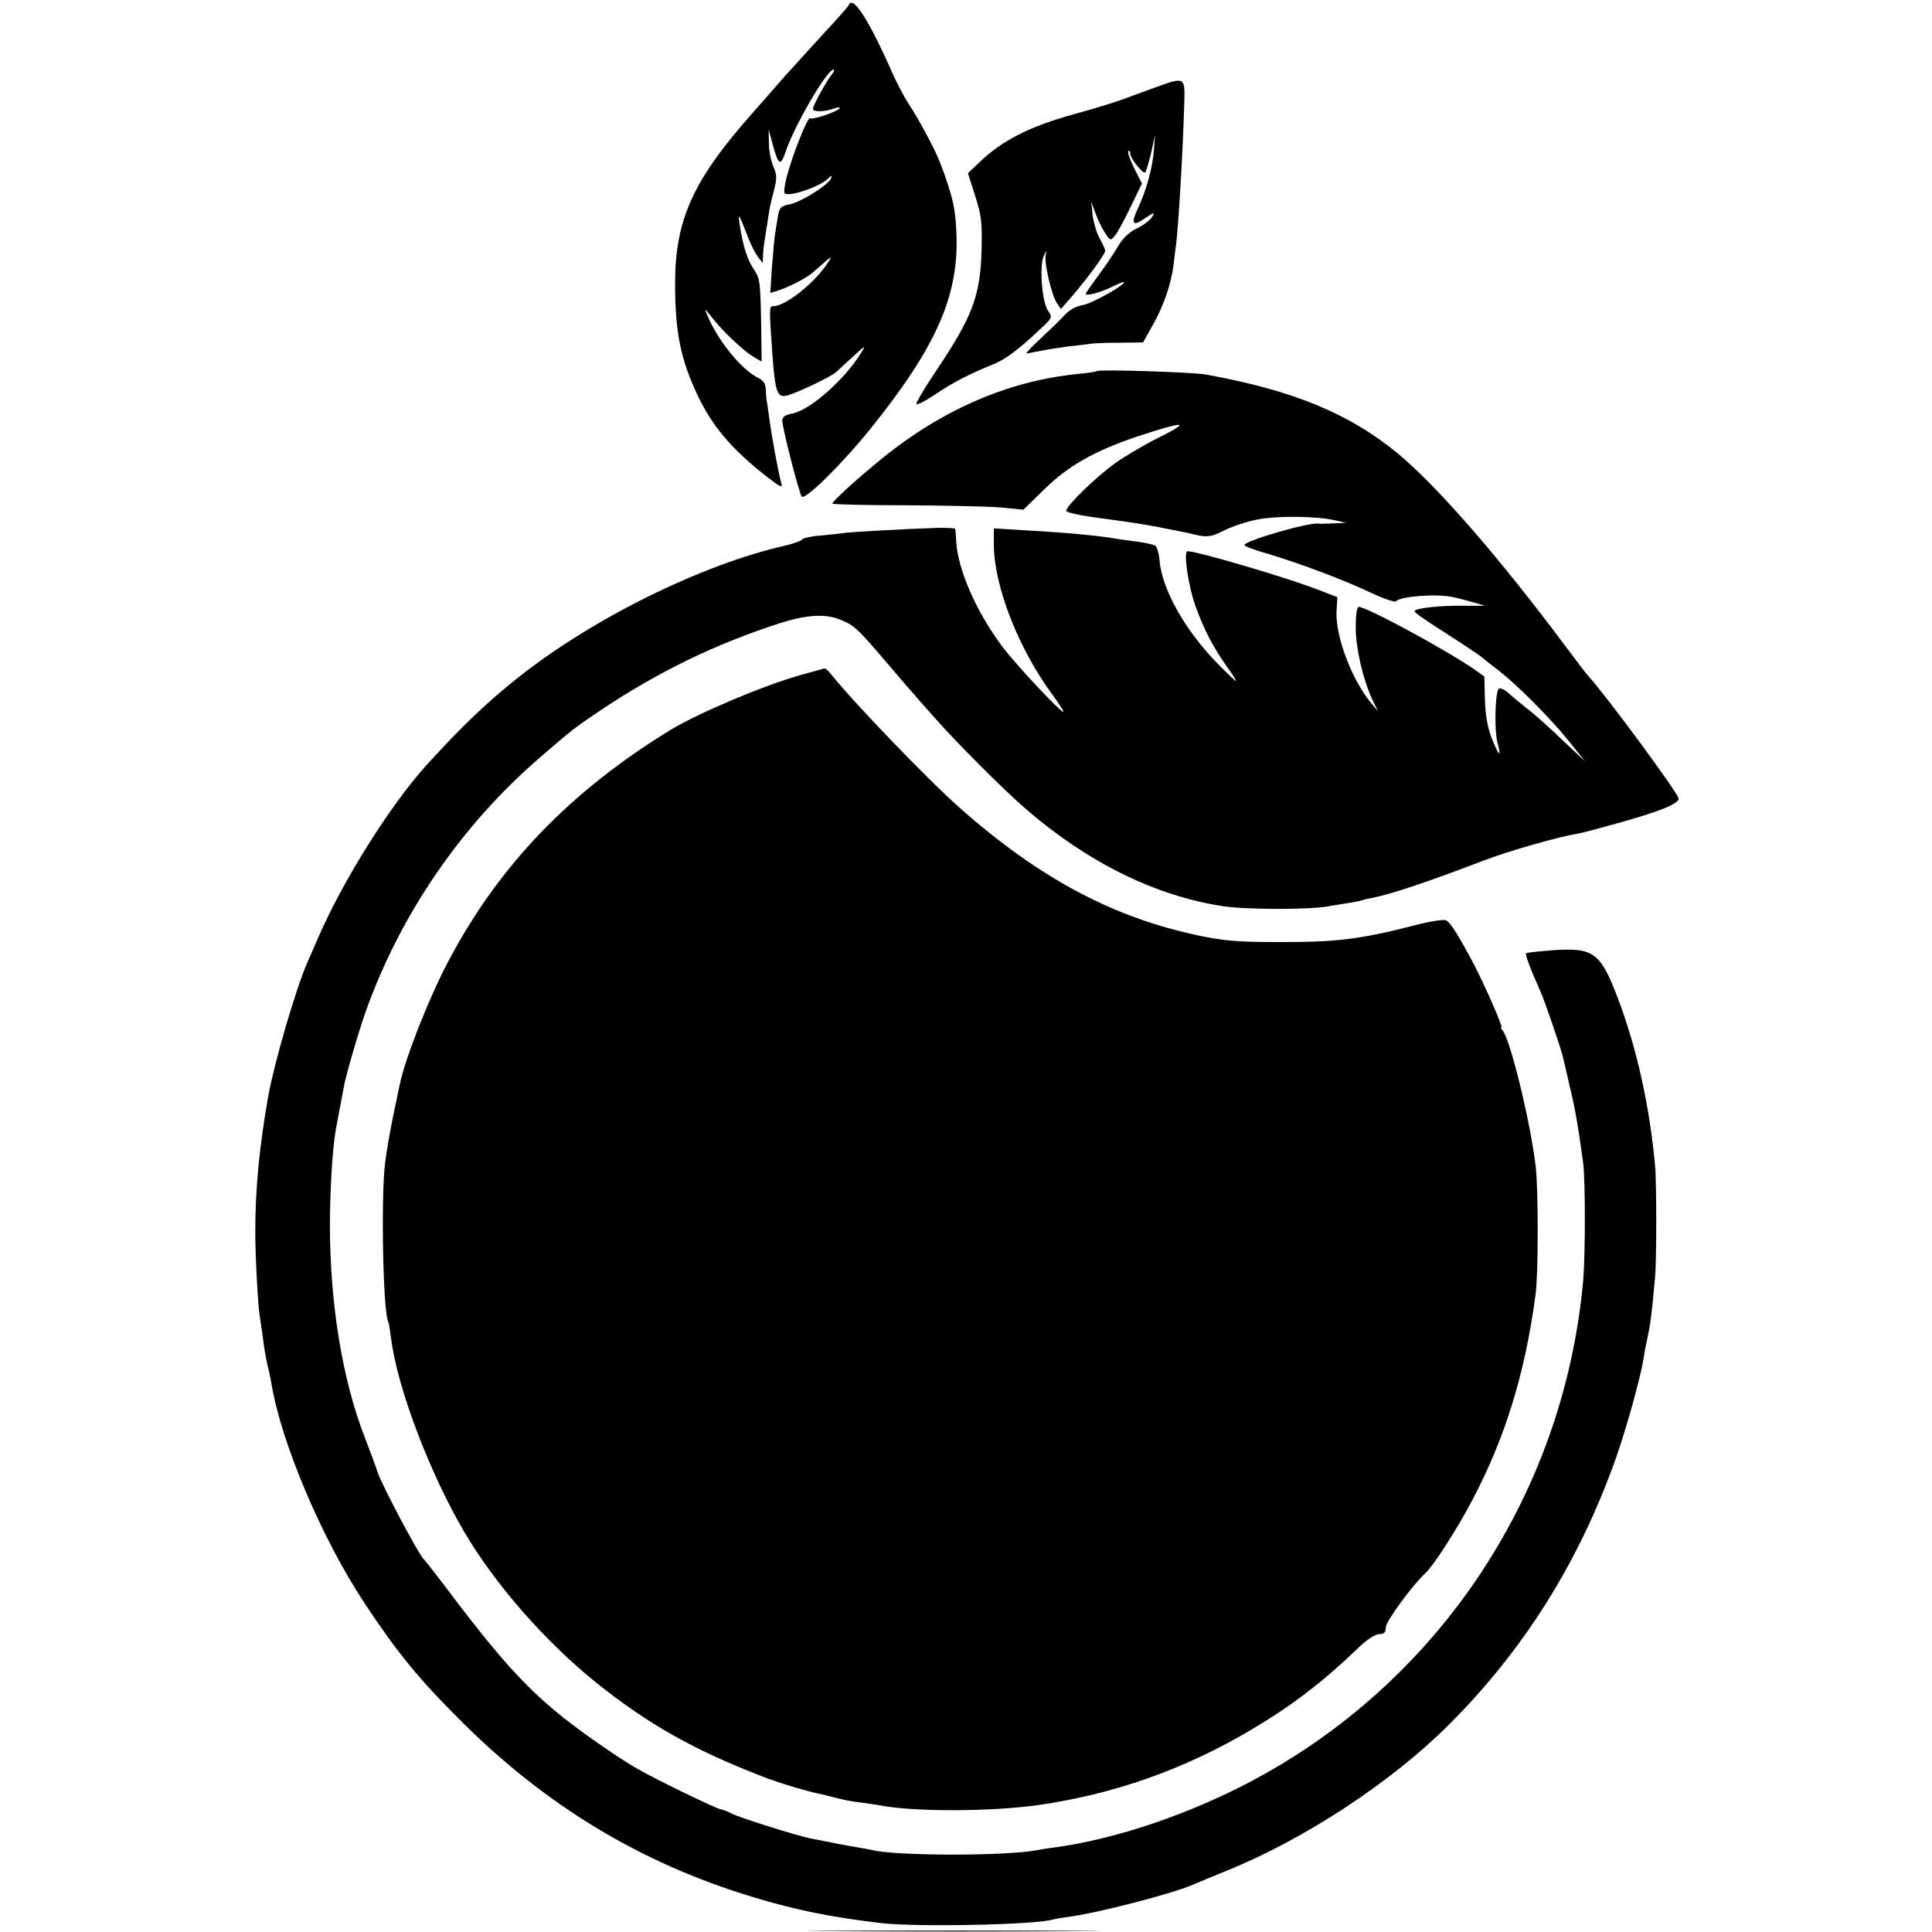 <?xml version="1.0" standalone="no"?>
<!DOCTYPE svg PUBLIC "-//W3C//DTD SVG 20010904//EN"
 "http://www.w3.org/TR/2001/REC-SVG-20010904/DTD/svg10.dtd">
<svg version="1.0" xmlns="http://www.w3.org/2000/svg"
 width="694pt" height="694pt" viewBox="0 0 694 694"
 preserveAspectRatio="xMidYMid meet">
<g transform="translate(0,694) scale(0.1,-0.1)"
fill="#000000" stroke="none">
<path d="M3049 6922 c-2 -5 -43 -52 -91 -103 -47 -52 -110 -121 -140 -154 -29
-34 -80 -91 -113 -129 -215 -242 -279 -383 -280 -611 0 -176 19 -274 80 -403
51 -109 120 -191 235 -283 65 -51 73 -55 66 -32 -8 24 -35 171 -43 233 -3 25
-7 52 -9 60 -1 8 -3 27 -3 42 -1 20 -9 32 -30 42 -60 31 -143 134 -179 221
-13 30 -13 30 15 -5 37 -48 115 -122 150 -142 l29 -17 -2 148 c-3 139 -4 151
-27 185 -23 34 -39 84 -51 166 -5 38 -2 32 31 -52 10 -27 26 -58 35 -70 l18
-23 1 25 c0 14 2 34 4 45 2 11 6 43 11 70 9 63 10 66 25 124 10 41 10 54 -3
82 -8 19 -16 57 -16 84 l-1 50 15 -55 c20 -73 28 -78 45 -28 30 92 149 298
173 298 5 0 2 -8 -6 -17 -18 -22 -68 -112 -68 -124 0 -12 43 -11 75 1 14 5 24
6 21 1 -8 -12 -96 -42 -106 -36 -9 6 -62 -128 -84 -210 -8 -30 -11 -57 -7 -60
20 -12 121 23 154 52 14 14 17 14 12 2 -9 -23 -109 -86 -149 -93 -30 -6 -36
-12 -41 -39 -3 -18 -7 -45 -10 -62 -3 -16 -8 -72 -12 -124 l-6 -93 24 7 c44
14 106 46 130 67 73 65 75 66 45 23 -51 -71 -147 -145 -189 -145 -14 0 -14 -7
-3 -167 10 -136 17 -159 47 -155 26 3 160 66 182 85 7 7 35 32 62 57 42 39 46
41 30 15 -60 -98 -185 -209 -251 -221 -23 -4 -34 -12 -34 -24 0 -27 61 -264
70 -274 13 -13 147 120 247 244 234 291 315 473 309 690 -3 86 -9 122 -35 199
-27 82 -45 119 -105 226 -6 11 -23 38 -37 60 -14 22 -36 65 -50 95 -86 196
-146 290 -160 252z"/>
<path d="M4150 6626 c-36 -13 -90 -33 -120 -44 -30 -11 -106 -34 -168 -51
-164 -45 -262 -95 -346 -176 l-39 -37 26 -82 c23 -71 25 -95 23 -196 -5 -164
-33 -238 -164 -433 -40 -60 -72 -113 -70 -118 2 -5 33 11 70 36 63 42 116 70
212 109 40 17 88 53 164 125 43 40 43 41 26 66 -21 32 -31 159 -15 195 11 23
11 23 7 2 -5 -29 21 -140 40 -170 l15 -22 40 46 c56 65 119 151 119 163 0 5
-9 25 -19 43 -11 18 -22 56 -26 83 l-5 50 17 -46 c10 -26 26 -57 35 -70 17
-24 18 -24 34 -4 9 11 34 57 56 103 l40 83 -28 55 c-15 30 -24 57 -21 61 4 3
7 0 7 -8 0 -18 46 -76 54 -68 3 3 12 34 21 70 l14 64 -4 -55 c-5 -62 -27 -144
-57 -207 -27 -58 -20 -68 25 -37 34 23 37 23 25 4 -7 -11 -32 -30 -55 -41 -29
-14 -50 -35 -69 -67 -15 -26 -47 -73 -71 -105 -23 -31 -43 -60 -43 -62 0 -10
52 4 93 24 23 11 42 19 44 18 8 -9 -116 -78 -148 -83 -23 -4 -47 -17 -62 -33
-13 -14 -51 -52 -85 -83 -34 -32 -59 -58 -55 -58 5 1 28 5 53 10 25 5 70 12
100 16 30 3 64 7 75 9 11 2 58 4 105 4 l86 1 32 57 c39 67 68 149 77 218 3 28
8 64 10 80 8 63 24 326 29 503 3 96 3 97 -104 58z"/>
<path d="M3940 5607 c-3 -2 -32 -7 -65 -10 -259 -25 -507 -135 -731 -324 -89
-74 -154 -135 -154 -142 0 -3 118 -6 263 -6 144 -1 298 -4 343 -8 l80 -8 75
73 c87 86 184 140 340 192 165 54 189 53 77 -3 -53 -26 -126 -69 -161 -94 -69
-49 -177 -154 -177 -172 0 -6 55 -18 128 -27 119 -16 148 -21 212 -33 14 -3
39 -8 55 -11 17 -3 35 -7 40 -8 70 -18 82 -17 133 9 28 14 82 32 119 39 73 14
215 12 278 -3 l40 -9 -45 -2 c-25 -1 -48 -2 -53 -1 -35 6 -267 -62 -267 -77 0
-4 37 -18 83 -31 117 -35 272 -93 371 -140 47 -22 88 -36 91 -31 11 17 139 28
200 16 17 -3 50 -12 75 -19 l45 -13 -85 0 c-77 1 -158 -8 -168 -18 -4 -5 16
-19 134 -95 50 -32 100 -66 110 -74 10 -9 37 -30 59 -47 66 -51 183 -169 248
-249 l61 -76 -80 75 c-43 42 -101 94 -129 115 -27 22 -59 48 -69 58 -11 9 -25
16 -31 14 -14 -5 -18 -148 -6 -194 16 -58 5 -50 -20 14 -16 41 -23 82 -25 141
l-2 82 -38 27 c-109 74 -385 223 -413 223 -7 0 -11 -27 -11 -73 0 -76 26 -188
60 -261 l20 -41 -25 30 c-70 84 -128 240 -124 328 l3 52 -89 34 c-119 44 -412
130 -449 131 -16 0 2 -124 29 -199 30 -83 62 -144 111 -214 19 -26 34 -50 34
-53 0 -3 -30 25 -67 63 -117 120 -199 266 -208 371 -2 25 -9 48 -15 52 -7 4
-38 11 -69 15 -31 4 -63 8 -72 10 -56 10 -176 22 -326 30 l-113 7 0 -57 c0
-149 88 -375 211 -541 21 -29 39 -56 39 -60 0 -14 -169 166 -220 234 -92 123
-159 274 -165 376 -1 23 -3 43 -4 46 0 3 -27 4 -58 4 -104 -3 -322 -15 -345
-19 -13 -2 -50 -6 -82 -9 -32 -2 -62 -9 -65 -14 -3 -5 -31 -15 -61 -22 -300
-68 -692 -262 -959 -474 -110 -87 -203 -176 -326 -311 -132 -145 -305 -420
-395 -630 -12 -27 -27 -63 -35 -80 -41 -92 -119 -360 -141 -480 -33 -187 -47
-337 -47 -490 0 -91 10 -274 17 -310 2 -11 7 -45 11 -75 3 -30 11 -71 15 -90
5 -19 12 -51 15 -70 35 -212 180 -554 332 -785 118 -179 196 -274 340 -418
309 -311 653 -519 1056 -641 154 -47 283 -73 462 -94 128 -15 560 -6 618 13 7
2 30 6 52 9 100 12 382 85 450 116 11 5 66 27 121 50 278 112 592 318 799 525
269 269 465 581 597 950 38 106 90 292 102 365 5 33 9 51 21 110 3 14 7 52 11
85 3 33 7 76 9 95 6 61 6 342 0 405 -19 209 -65 417 -130 590 -65 173 -88 191
-233 182 -52 -4 -97 -9 -100 -11 -4 -5 13 -51 53 -141 14 -31 75 -209 80 -235
2 -8 13 -55 24 -104 20 -81 32 -156 48 -274 8 -66 8 -328 0 -422 -71 -786
-540 -1474 -1242 -1824 -218 -108 -452 -184 -655 -212 -25 -3 -54 -8 -65 -10
-113 -22 -514 -21 -595 1 -8 2 -31 6 -50 9 -30 5 -62 11 -168 32 -47 9 -256
75 -283 89 -15 8 -33 15 -38 15 -13 0 -237 109 -301 146 -25 14 -72 44 -105
67 -244 166 -340 261 -585 587 -36 47 -70 91 -77 98 -21 21 -150 265 -166 312
-8 25 -29 81 -46 125 -82 210 -126 483 -126 770 1 131 9 261 20 330 5 26 13
72 31 165 8 44 55 203 79 270 125 349 345 669 627 911 118 102 124 106 216
168 207 138 408 236 642 312 94 30 162 35 213 15 55 -21 65 -31 172 -156 49
-58 94 -110 100 -116 5 -7 35 -40 65 -74 81 -93 255 -267 335 -336 222 -192
465 -312 707 -349 85 -13 306 -13 378 -1 14 3 43 7 65 11 22 3 48 8 57 11 9 3
26 7 39 9 66 13 198 57 399 134 92 35 267 85 340 97 14 2 84 21 155 41 136 38
205 66 205 84 0 17 -250 357 -323 439 -8 8 -42 53 -77 100 -251 336 -466 582
-610 702 -174 143 -375 226 -690 283 -44 8 -383 19 -390 12z"/>
<path d="M2875 4515 c-132 -37 -365 -136 -465 -196 -361 -221 -618 -487 -800
-833 -69 -130 -156 -351 -174 -442 -3 -11 -13 -64 -25 -119 -11 -55 -24 -129
-28 -165 -15 -124 -7 -540 12 -569 2 -4 6 -30 10 -60 22 -175 137 -479 261
-691 111 -190 294 -399 479 -547 183 -146 345 -238 590 -333 64 -25 164 -55
215 -65 8 -2 34 -8 56 -14 23 -6 62 -14 87 -16 25 -3 55 -8 67 -10 124 -24
399 -23 570 1 272 39 527 129 767 272 145 86 254 169 390 300 26 24 54 42 68
42 17 0 23 6 23 24 0 22 94 150 143 196 28 25 114 159 167 260 118 223 190
455 228 740 10 72 10 366 1 455 -17 153 -90 456 -119 493 -6 6 -8 12 -5 12 7
0 -60 152 -98 225 -58 109 -86 153 -101 159 -9 4 -51 -3 -93 -13 -216 -56
-298 -66 -521 -65 -130 0 -188 5 -272 23 -308 64 -574 206 -857 456 -114 100
-388 385 -463 480 -11 14 -22 24 -26 24 -4 -1 -43 -12 -87 -24z"/>
<path d="M3003 3 c236 -2 618 -2 850 0 232 1 40 2 -428 2 -467 0 -657 -1 -422
-2z"/>
</g>
</svg>
